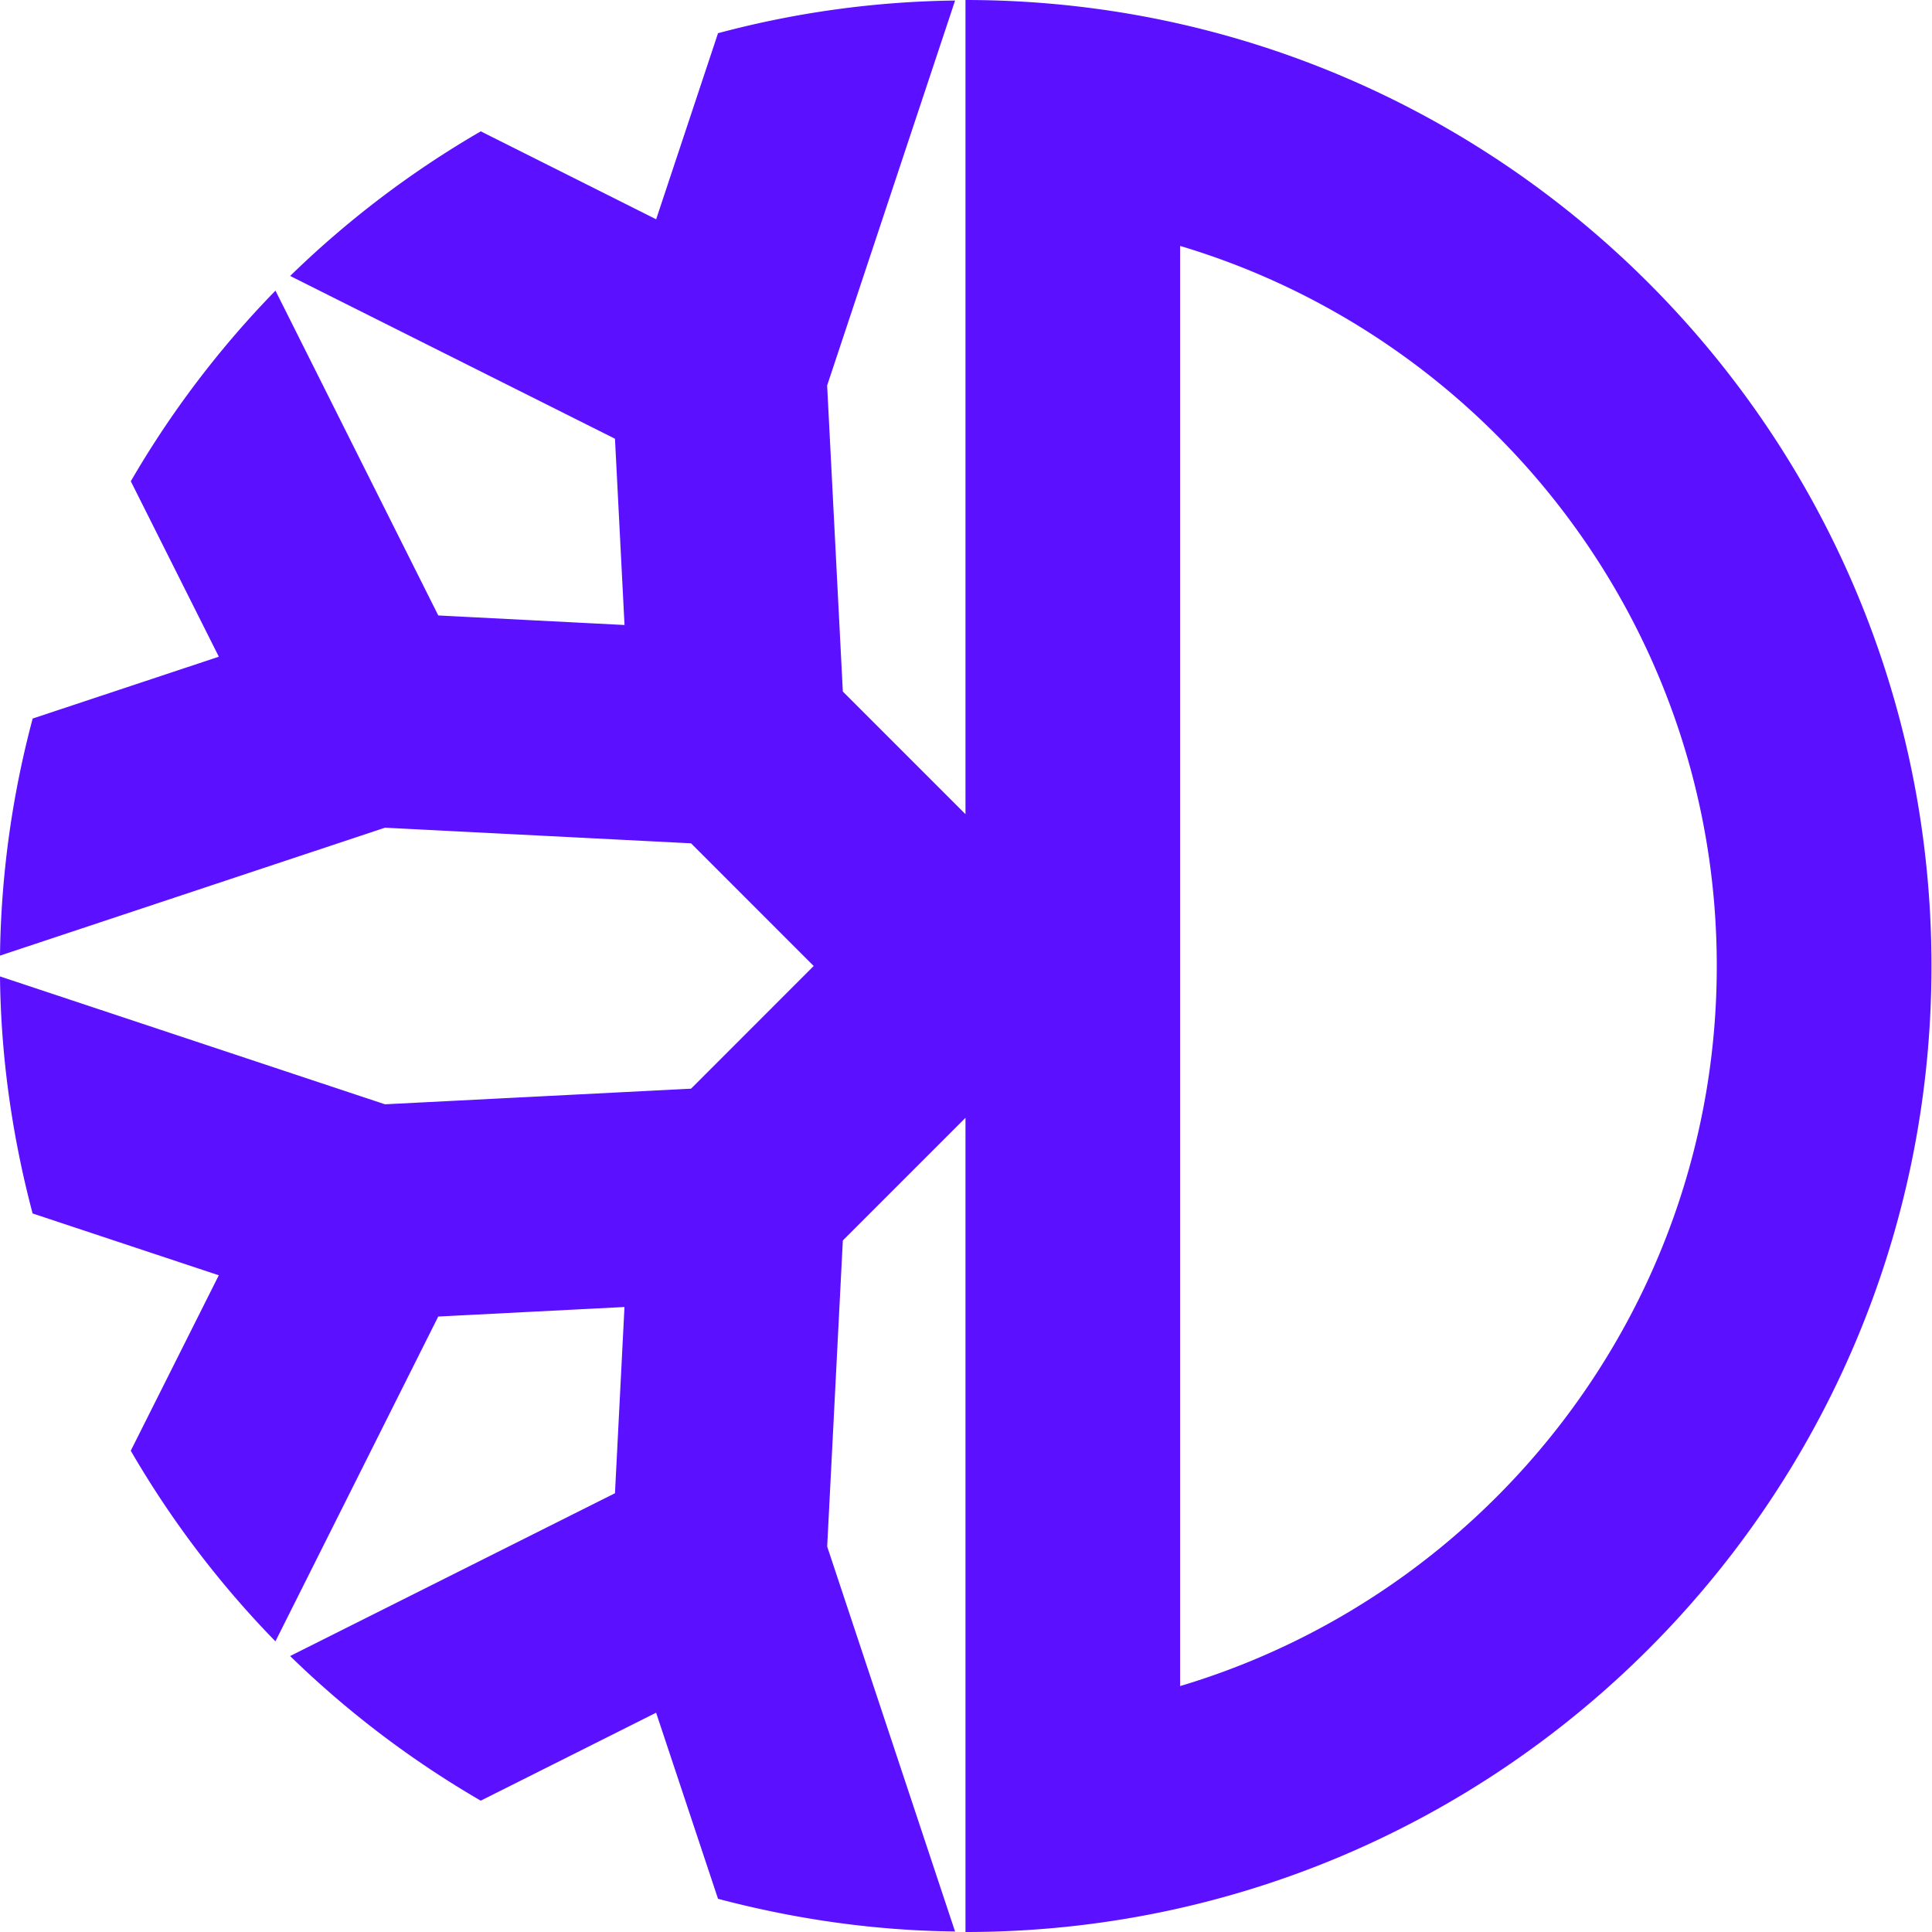 <svg width="48" height="48" xmlns="http://www.w3.org/2000/svg"><path d="M29.32 41.89V6.11c7.703 2.3 13.333 9.45 13.333 17.89 0 8.44-5.63 15.59-13.333 17.89M23.987 0v20.228l-3.047-3.047-.39-7.604L23.729.013a23.884 23.884 0 0 0-5.89.812l-1.537 4.623-4.357-2.185a24.072 24.072 0 0 0-4.736 3.593l8.07 4.044.237 4.628-4.627-.237-4.045-8.07a24.084 24.084 0 0 0-3.594 4.736l2.187 4.359-4.625 1.536A23.947 23.947 0 0 0 0 23.742l9.565-3.178 7.604.388L20.216 24l-3.047 3.048-7.604.388L0 24.259c.021 2.037.312 4.005.81 5.889l4.626 1.536-2.187 4.359a24.084 24.084 0 0 0 3.594 4.736l4.045-8.07 4.627-.237-.236 4.627-8.071 4.045a24.175 24.175 0 0 0 4.736 3.593l4.357-2.185 1.538 4.623c1.884.498 3.852.79 5.889.812l-3.177-9.564.389-7.604 3.047-3.047V48c13.254 0 24-10.745 24-24s-10.746-24-24-24" fill="#5B10FF" fill-rule="evenodd"/></svg>